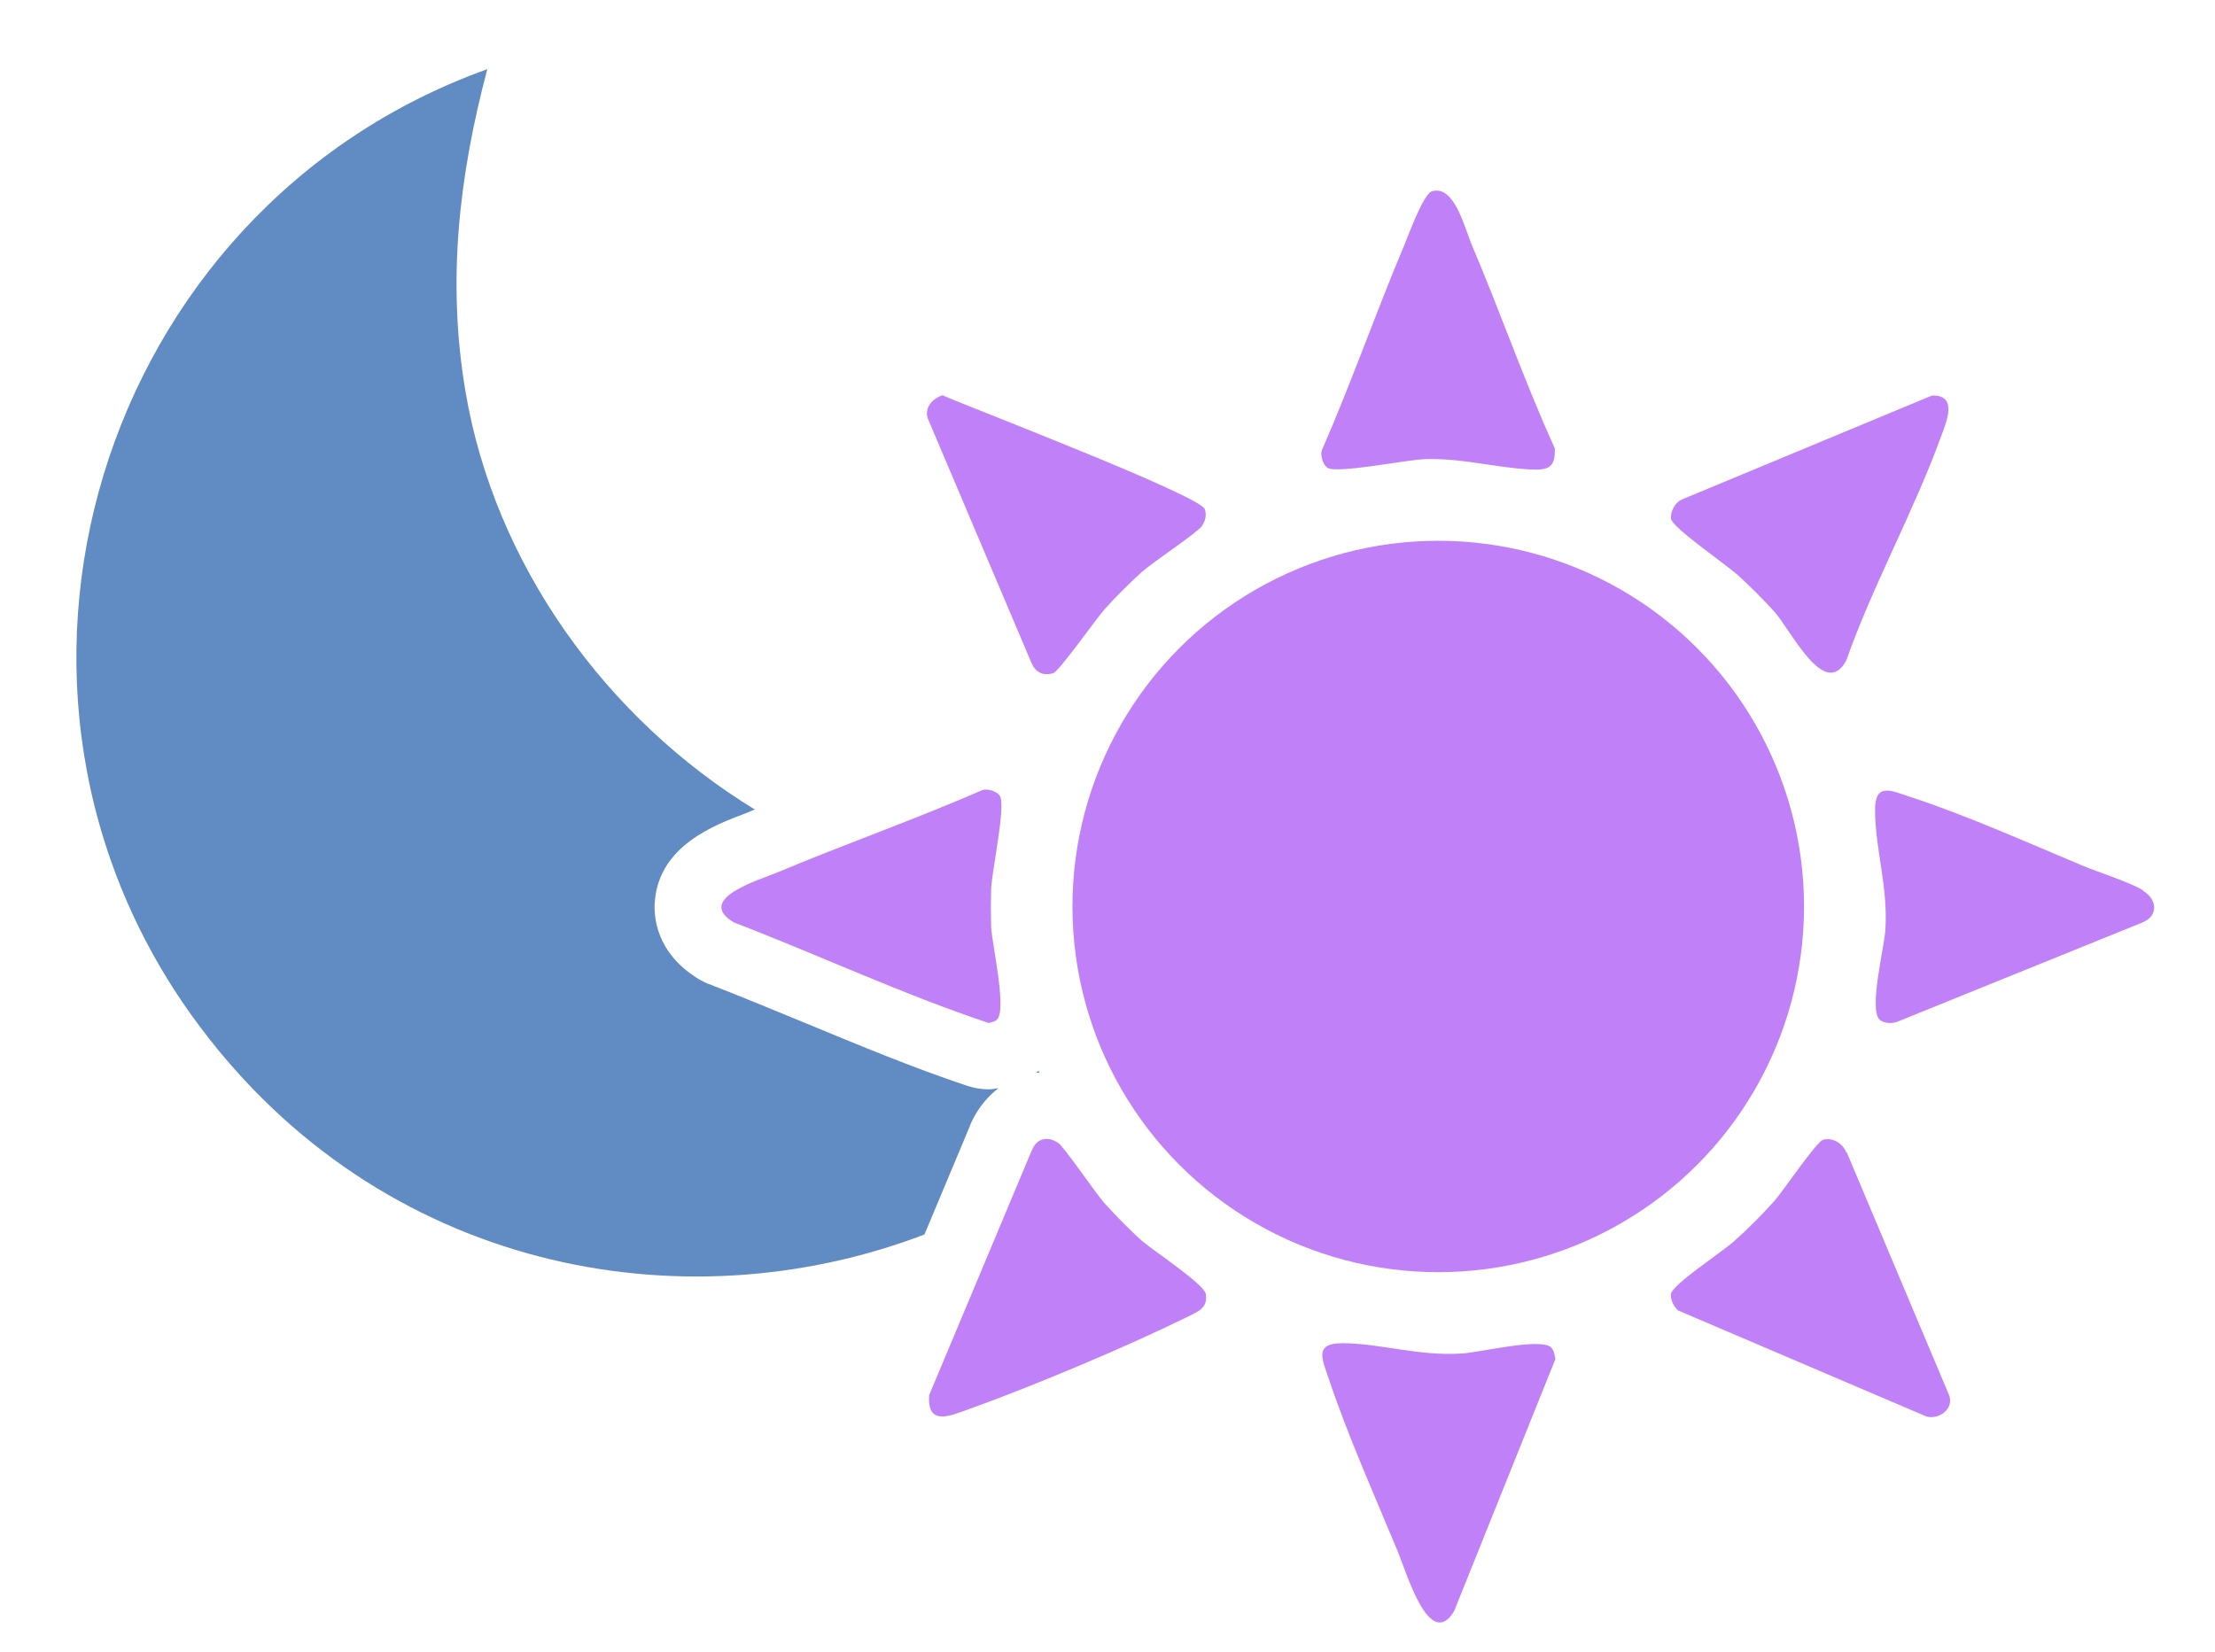 <?xml version="1.0" encoding="UTF-8"?>
<svg id="Layer_1" data-name="Layer 1" xmlns="http://www.w3.org/2000/svg" viewBox="0 0 71.09 53.04">
  <defs>
    <style>
      .cls-1 {
        fill: #618bc3;
      }

      .cls-2 {
        fill: #c081f8;
      }
    </style>
  </defs>
  <circle class="cls-2" cx="46.16" cy="29.1" r="11.74"/>
  <path class="cls-2" d="M36.67,39.85c-.38-.33-.86-.83-1.2-1.2-.31-.34-1.33-1.86-1.52-1.97-.19-.11-.32-.15-.53-.09h.01c-.16.05-.26.21-.32.35l-3.29,7.85c-.06.98.63.68,1.24.46,2.07-.74,5.09-2.01,7.06-2.98.33-.17.65-.27.58-.73-.05-.31-1.64-1.36-2.03-1.69Z"/>
  <path class="cls-2" d="M59.26,37c-.11-.28-.43-.5-.75-.41h0c-.21.06-1.27,1.63-1.55,1.95-.36.41-.9.95-1.31,1.31-.36.33-1.99,1.39-2.02,1.69-.02.19.09.41.23.53l7.96,3.4c.42.12.93-.26.72-.72l-3.27-7.76Z"/>
  <path class="cls-2" d="M32,32.73h0c.32-.33-.16-2.41-.19-2.98-.01-.38-.01-.82,0-1.2.02-.58.48-2.67.28-3-.09-.15-.43-.26-.6-.17-2.16.94-4.38,1.72-6.55,2.63-.6.25-2.64.85-1.39,1.6,2.73,1.05,5.42,2.31,8.18,3.23.09-.02.21-.05.27-.11Z"/>
  <g>
    <path class="cls-1" d="M31.14,36.11s.03-.06.04-.09c.24-.51.56-.85.87-1.09-.11.02-.22.04-.32.04-.23,0-.46-.04-.68-.11-1.77-.59-3.49-1.31-5.16-2-1.02-.42-2.08-.86-3.11-1.26-.12-.04-.23-.1-.34-.16-1.41-.85-1.47-2.06-1.42-2.54.16-1.76,1.93-2.42,2.88-2.78.08-.03.15-.06.2-.08.04-.02.09-.04.13-.05-4.78-2.92-8.35-7.87-9.29-13.42-.6-3.54-.21-6.92.7-10.35C3.16,6.7-1.64,22.21,6.41,32.95c5.81,7.77,15.4,9.68,23.26,6.68l1.47-3.51Z"/>
    <path class="cls-1" d="M33.36,34.44s-.02-.04-.02-.07c-.03.02-.06.05-.09.07.04,0,.08,0,.11,0Z"/>
  </g>
  <path class="cls-2" d="M68.78,28.58c-.43-.26-1.41-.57-1.94-.79-1.74-.73-3.78-1.64-5.54-2.21-.6-.2-1.14-.48-1.12.46.01,1.25.42,2.42.33,3.82-.04.58-.53,2.52-.19,2.87h0c.14.13.43.14.6.06l7.85-3.18c.52-.22.46-.75,0-1.02Z"/>
  <path class="cls-2" d="M49.79,43.26c-.34-.33-2.3.16-2.87.19-1.41.09-2.58-.32-3.82-.33-.94-.01-.66.52-.46,1.12.58,1.76,1.49,3.8,2.21,5.54.26.6,1.02,3.27,1.82,1.94l3.25-8.09c-.02-.11-.04-.28-.13-.36h0Z"/>
  <path class="cls-2" d="M33.1,21.27c.13.31.37.44.7.34.2-.06,1.37-1.74,1.66-2.06.34-.38.83-.87,1.2-1.2.35-.31,1.8-1.27,1.92-1.47.11-.18.15-.32.09-.53-.14-.44-7.46-3.24-8.42-3.66h0c-.33.1-.59.41-.47.75l3.32,7.83Z"/>
  <path class="cls-2" d="M55.76,18.45c.38.34.87.83,1.2,1.2.54.62,1.62,2.85,2.3,1.54.86-2.43,2.18-4.8,3.05-7.21.16-.43.54-1.32-.31-1.28l-8.01,3.33c-.23.1-.38.38-.36.62.03.28,1.75,1.46,2.13,1.8Z"/>
  <path class="cls-2" d="M45.71,14.74c1.22-.04,2.26.27,3.39.33.57.03.83-.04.8-.68-.97-2.13-1.74-4.36-2.66-6.52-.24-.57-.56-1.94-1.28-1.73h0c-.28.09-.74,1.37-.89,1.73-.91,2.16-1.69,4.39-2.63,6.55-.09.17.02.51.17.6.32.19,2.52-.26,3.11-.28Z"/>
</svg>